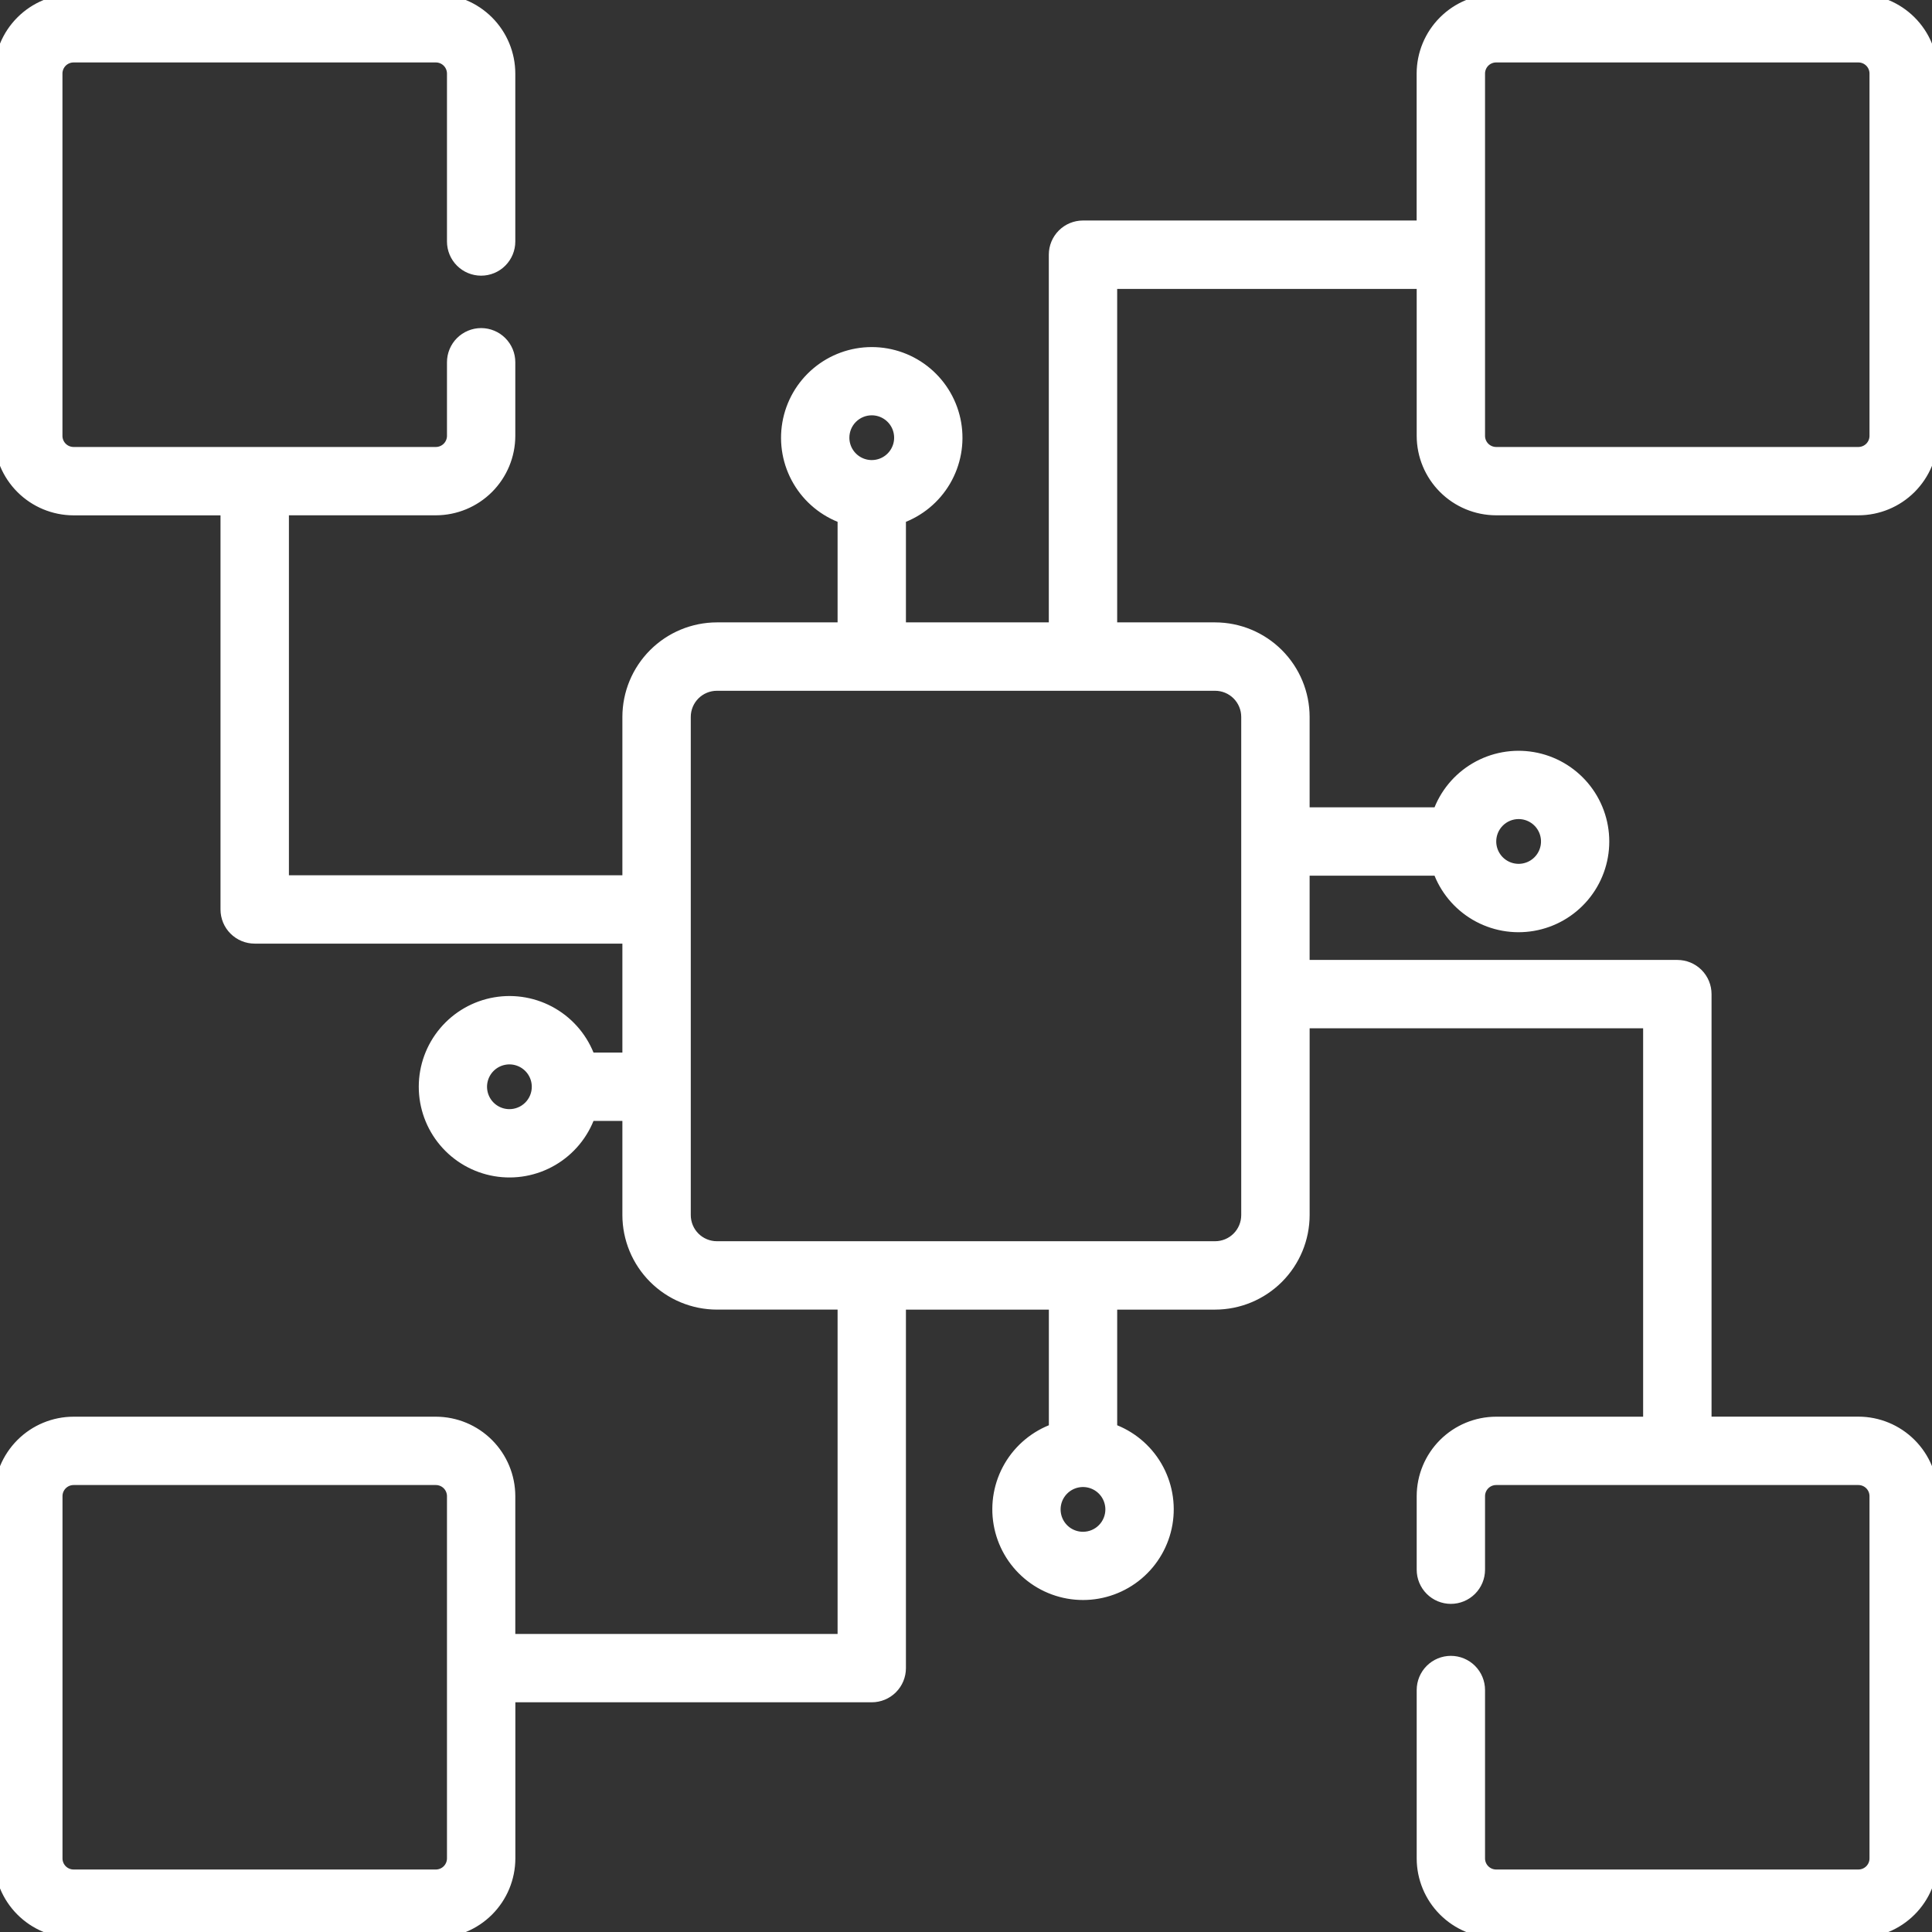 <svg width="118" height="118" viewBox="0 0 118 118" fill="none" xmlns="http://www.w3.org/2000/svg">
<rect x="0" y="0" width="118" height="118" fill="#333333" stroke="none"/>
<path d="M91.378 31.113H113.506C114.697 31.112 115.839 30.638 116.681 29.796C117.523 28.954 117.998 27.813 118 26.622V4.494C117.998 3.303 117.525 2.16 116.682 1.318C115.84 0.475 114.697 0.002 113.506 0H91.378C90.187 0.002 89.044 0.475 88.202 1.318C87.359 2.16 86.885 3.303 86.884 4.494V13.828H66.145C65.687 13.828 65.248 14.009 64.924 14.333C64.6 14.657 64.418 15.096 64.418 15.554V38.373H54.971V31.623C56.123 31.215 57.094 30.414 57.712 29.36C58.331 28.305 58.556 27.067 58.35 25.862C58.143 24.658 57.517 23.565 56.583 22.778C55.649 21.99 54.466 21.558 53.244 21.558C52.022 21.558 50.839 21.99 49.905 22.778C48.971 23.565 48.345 24.658 48.138 25.862C47.931 27.067 48.157 28.305 48.776 29.36C49.394 30.414 50.365 31.215 51.517 31.623V38.373H43.787C42.351 38.375 40.976 38.946 39.961 39.961C38.946 40.976 38.375 42.351 38.373 43.787V53.819H17.286V31.113H26.622C27.812 31.111 28.953 30.637 29.795 29.795C30.637 28.953 31.111 27.812 31.113 26.622V22.125C31.113 21.898 31.069 21.674 30.982 21.464C30.895 21.255 30.768 21.064 30.607 20.904C30.447 20.744 30.257 20.616 30.047 20.53C29.838 20.443 29.613 20.398 29.386 20.398C29.16 20.398 28.935 20.443 28.726 20.53C28.516 20.616 28.326 20.744 28.165 20.904C28.005 21.064 27.878 21.255 27.791 21.464C27.704 21.674 27.66 21.898 27.66 22.125V26.622C27.659 26.897 27.549 27.16 27.355 27.355C27.16 27.549 26.897 27.659 26.622 27.66H4.494C4.219 27.66 3.954 27.55 3.759 27.356C3.564 27.161 3.454 26.897 3.454 26.622V4.494C3.454 4.357 3.481 4.222 3.533 4.096C3.585 3.97 3.662 3.855 3.758 3.758C3.855 3.662 3.97 3.585 4.096 3.533C4.222 3.481 4.357 3.454 4.494 3.454H26.622C26.897 3.454 27.16 3.564 27.355 3.758C27.549 3.953 27.659 4.216 27.66 4.491V14.75C27.66 15.208 27.841 15.647 28.165 15.971C28.489 16.295 28.928 16.477 29.386 16.477C29.844 16.477 30.284 16.295 30.607 15.971C30.931 15.647 31.113 15.208 31.113 14.75V4.494C31.112 3.303 30.638 2.161 29.796 1.319C28.954 0.477 27.813 0.002 26.622 0L4.494 0C3.303 0.002 2.16 0.475 1.318 1.318C0.475 2.16 0.002 3.303 0 4.494L0 26.622C0.002 27.813 0.475 28.956 1.318 29.798C2.16 30.64 3.303 31.114 4.494 31.116H13.828V55.546C13.828 56.004 14.009 56.444 14.333 56.767C14.657 57.091 15.096 57.273 15.554 57.273H38.373V64.648H36.002C35.594 63.496 34.793 62.525 33.739 61.907C32.684 61.288 31.446 61.062 30.241 61.269C29.037 61.476 27.944 62.102 27.157 63.036C26.369 63.97 25.937 65.153 25.937 66.375C25.937 67.597 26.369 68.78 27.157 69.714C27.944 70.648 29.037 71.274 30.241 71.481C31.446 71.688 32.684 71.462 33.739 70.843C34.793 70.225 35.594 69.254 36.002 68.102H38.373V74.212C38.375 75.647 38.946 77.023 39.961 78.038C40.976 79.053 42.351 79.624 43.787 79.626H51.517V100.156H31.113V91.378C31.111 90.188 30.637 89.047 29.795 88.205C28.953 87.363 27.812 86.889 26.622 86.887H4.494C3.303 86.888 2.161 87.362 1.319 88.204C0.477 89.046 0.002 90.187 0 91.378L0 113.506C0.002 114.697 0.475 115.84 1.318 116.682C2.16 117.525 3.303 117.998 4.494 118H26.622C27.813 117.998 28.956 117.525 29.798 116.682C30.64 115.84 31.114 114.697 31.116 113.506V103.61H53.244C53.702 103.61 54.141 103.428 54.465 103.104C54.789 102.78 54.971 102.341 54.971 101.883V79.627H64.421V87.298C63.269 87.706 62.298 88.507 61.679 89.561C61.061 90.615 60.835 91.854 61.042 93.059C61.248 94.263 61.874 95.356 62.809 96.143C63.743 96.931 64.926 97.363 66.148 97.363C67.37 97.363 68.552 96.931 69.487 96.143C70.421 95.356 71.047 94.263 71.254 93.059C71.46 91.854 71.234 90.615 70.616 89.561C69.998 88.507 69.027 87.706 67.874 87.298V79.627H74.215C75.65 79.625 77.026 79.054 78.041 78.039C79.055 77.024 79.626 75.649 79.628 74.213V62.445H100.717V86.887H91.378C90.188 86.889 89.047 87.363 88.205 88.205C87.363 89.047 86.889 90.188 86.887 91.378V95.872C86.887 96.33 87.069 96.769 87.393 97.093C87.716 97.417 88.156 97.599 88.614 97.599C89.072 97.599 89.511 97.417 89.835 97.093C90.159 96.769 90.341 96.33 90.341 95.872V91.378C90.341 91.103 90.451 90.84 90.645 90.645C90.84 90.451 91.103 90.341 91.378 90.341H113.506C113.781 90.341 114.044 90.451 114.239 90.645C114.433 90.84 114.543 91.103 114.543 91.378V113.506C114.543 113.781 114.433 114.044 114.239 114.239C114.044 114.433 113.781 114.543 113.506 114.543H91.378C91.103 114.543 90.84 114.433 90.645 114.239C90.451 114.044 90.341 113.781 90.341 113.506V103.221C90.341 102.763 90.159 102.324 89.835 102C89.511 101.676 89.072 101.494 88.614 101.494C88.156 101.494 87.716 101.676 87.393 102C87.069 102.324 86.887 102.763 86.887 103.221V113.506C86.888 114.697 87.362 115.839 88.204 116.681C89.046 117.523 90.187 117.998 91.378 118H113.506C114.697 117.998 115.84 117.525 116.682 116.682C117.525 115.84 117.998 114.697 118 113.506V91.378C117.998 90.187 117.525 89.044 116.682 88.202C115.84 87.359 114.697 86.885 113.506 86.884H104.175V60.717C104.175 60.49 104.131 60.265 104.044 60.056C103.957 59.846 103.83 59.656 103.67 59.496C103.509 59.335 103.319 59.208 103.109 59.121C102.9 59.035 102.675 58.99 102.448 58.99H79.627V53.123H87.864C88.271 54.275 89.073 55.246 90.127 55.865C91.181 56.483 92.42 56.709 93.624 56.502C94.829 56.295 95.921 55.67 96.709 54.735C97.497 53.801 97.929 52.618 97.929 51.396C97.929 50.174 97.497 48.991 96.709 48.057C95.921 47.123 94.829 46.497 93.624 46.29C92.42 46.084 91.181 46.309 90.127 46.928C89.073 47.546 88.271 48.517 87.864 49.669H79.627V43.787C79.625 42.351 79.054 40.976 78.039 39.961C77.024 38.946 75.649 38.375 74.213 38.373H67.873V17.286H86.887V26.622C86.889 27.812 87.363 28.953 88.205 29.795C89.047 30.637 90.188 31.111 91.378 31.113ZM53.244 25.006C53.585 25.006 53.919 25.107 54.203 25.297C54.487 25.487 54.709 25.756 54.839 26.072C54.97 26.387 55.004 26.735 54.938 27.07C54.871 27.405 54.706 27.712 54.465 27.954C54.224 28.195 53.916 28.36 53.581 28.426C53.246 28.493 52.899 28.459 52.583 28.328C52.267 28.197 51.998 27.976 51.808 27.692C51.618 27.408 51.517 27.074 51.517 26.733C51.517 26.275 51.699 25.835 52.023 25.512C52.347 25.188 52.786 25.006 53.244 25.006ZM31.113 68.103C30.772 68.103 30.438 68.002 30.154 67.812C29.87 67.623 29.648 67.353 29.518 67.037C29.387 66.722 29.353 66.374 29.419 66.04C29.486 65.705 29.651 65.397 29.892 65.155C30.134 64.914 30.441 64.749 30.776 64.683C31.111 64.616 31.458 64.65 31.774 64.781C32.09 64.912 32.359 65.133 32.549 65.417C32.739 65.701 32.84 66.035 32.84 66.376C32.84 66.834 32.658 67.274 32.334 67.597C32.01 67.921 31.571 68.103 31.113 68.103ZM27.66 113.506C27.659 113.781 27.549 114.044 27.355 114.239C27.16 114.433 26.897 114.543 26.622 114.543H4.494C4.219 114.543 3.956 114.433 3.761 114.239C3.567 114.044 3.457 113.781 3.457 113.506V91.378C3.457 91.103 3.567 90.84 3.761 90.645C3.956 90.451 4.219 90.341 4.494 90.341H26.622C26.897 90.341 27.16 90.451 27.355 90.645C27.549 90.84 27.659 91.103 27.66 91.378V113.506ZM66.145 93.916C65.803 93.916 65.469 93.815 65.185 93.626C64.901 93.436 64.68 93.166 64.549 92.85C64.419 92.535 64.385 92.188 64.451 91.853C64.518 91.518 64.682 91.21 64.924 90.969C65.165 90.727 65.473 90.563 65.808 90.496C66.143 90.429 66.49 90.464 66.806 90.594C67.121 90.725 67.391 90.946 67.581 91.23C67.77 91.514 67.872 91.848 67.872 92.19C67.872 92.648 67.69 93.087 67.366 93.411C67.042 93.735 66.603 93.916 66.145 93.916ZM92.752 49.666C93.094 49.666 93.428 49.768 93.712 49.958C93.996 50.147 94.217 50.417 94.348 50.733C94.478 51.048 94.513 51.395 94.446 51.73C94.379 52.065 94.215 52.373 93.973 52.614C93.732 52.856 93.424 53.02 93.089 53.087C92.754 53.154 92.407 53.119 92.091 52.989C91.776 52.858 91.506 52.637 91.317 52.353C91.127 52.069 91.025 51.735 91.025 51.393C91.025 50.935 91.207 50.496 91.531 50.172C91.855 49.848 92.294 49.666 92.752 49.666ZM76.17 43.787V74.213C76.17 74.732 75.964 75.23 75.597 75.597C75.23 75.964 74.732 76.17 74.213 76.17H43.787C43.268 76.17 42.77 75.964 42.403 75.597C42.036 75.23 41.83 74.732 41.83 74.213V43.787C41.83 43.268 42.036 42.77 42.403 42.403C42.77 42.036 43.268 41.83 43.787 41.83H74.213C74.732 41.83 75.23 42.036 75.597 42.403C75.964 42.77 76.17 43.268 76.17 43.787ZM91.378 3.454H113.506C113.781 3.454 114.044 3.564 114.239 3.758C114.433 3.953 114.543 4.216 114.543 4.491V26.622C114.543 26.897 114.433 27.16 114.239 27.355C114.044 27.549 113.781 27.659 113.506 27.66H91.378C91.103 27.659 90.84 27.549 90.645 27.355C90.451 27.16 90.341 26.897 90.341 26.622V15.602V15.557V15.511V4.494C90.341 4.219 90.45 3.954 90.644 3.759C90.839 3.564 91.103 3.454 91.378 3.454Z" fill="white" stroke="white" stroke-width="0.72"/>
</svg>
